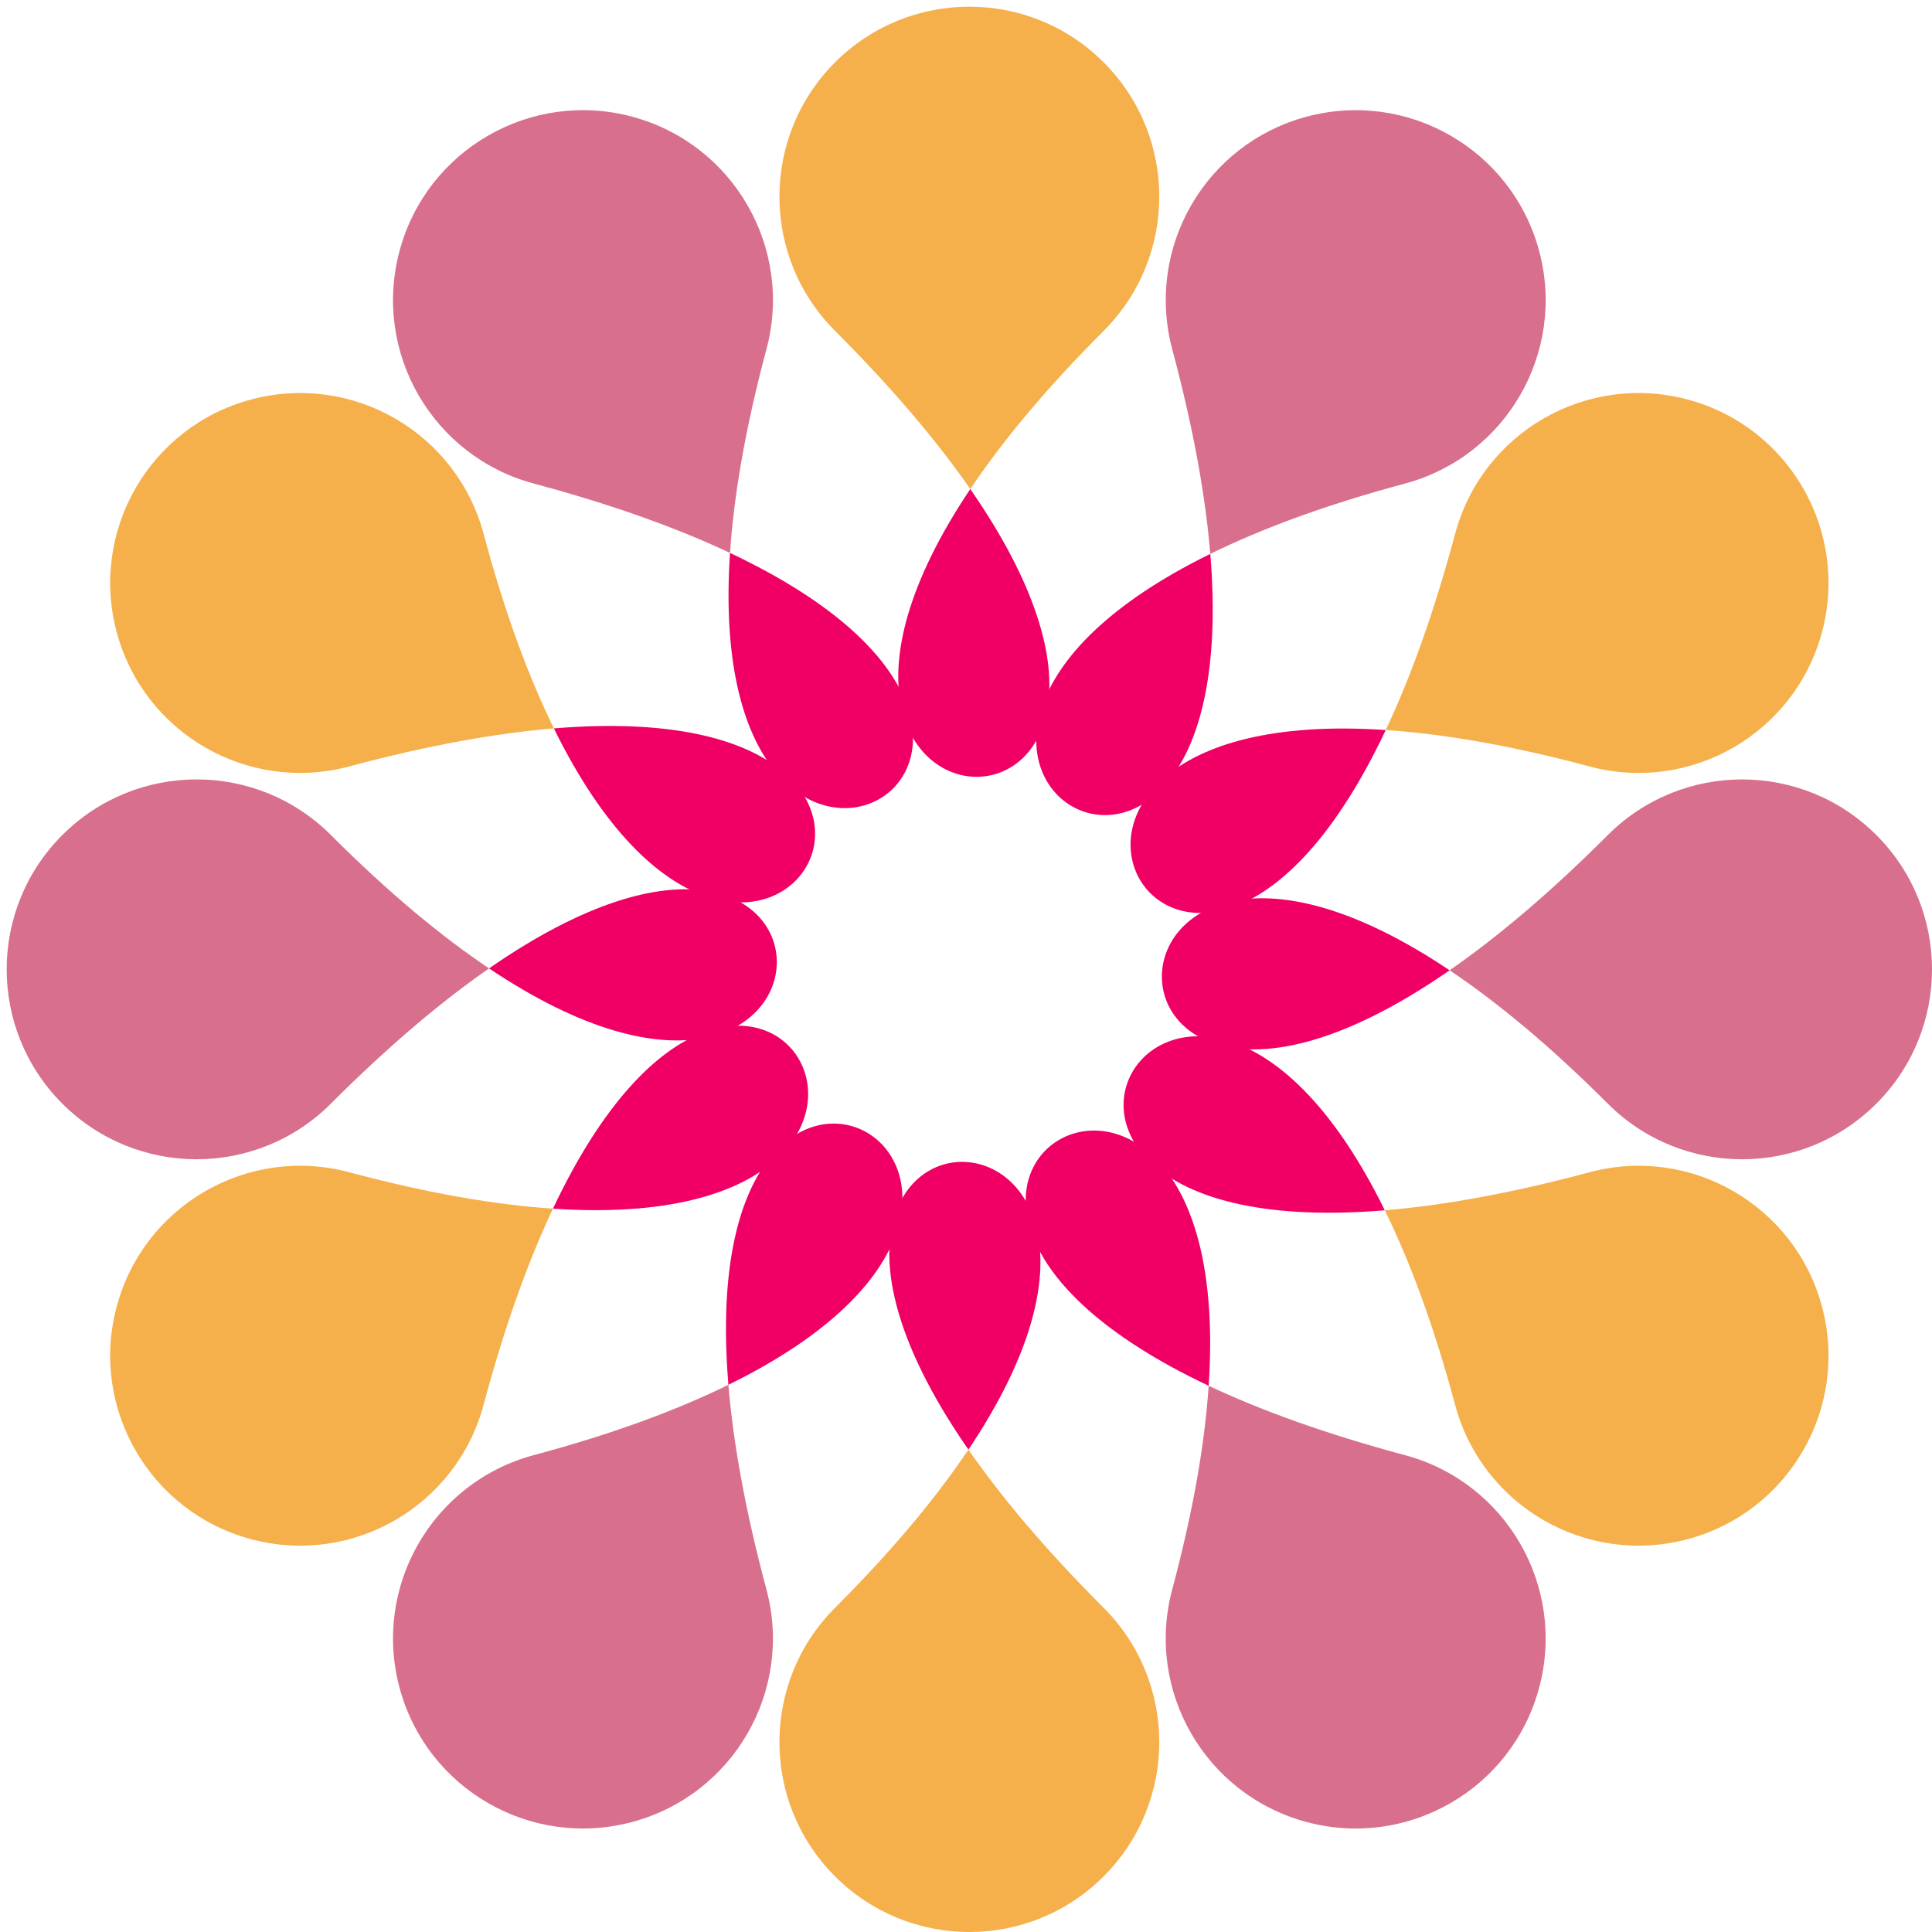 <ns0:svg xmlns:ns0="http://www.w3.org/2000/svg" height="289" width="289">
 <ns0:title fill="#FDE5CC">abstract teal yellow</ns0:title>
 <ns0:g fill="#FDE5CC">
  <ns0:title fill="#FDE5CC">Layer 1</ns0:title>
  <ns0:g fill="#FDE5CC" id="svg_1">
   <ns0:path d="m145.141,73.157c-38.088,56.8 40.207,57.98 0,0l0,0z" fill="#F00065" id="svg_2" />
   <ns0:path d="m109.201,82.712c-4.585,68.234 63.811,30.108 0,0l0,0z" fill="#F00065" id="svg_3" />
   <ns0:path d="m82.853,108.957c30.147,61.385 70.316,-5.832 0,0l0,0z" fill="#F00065" id="svg_4" />
   <ns0:path d="m73.158,144.86c56.799,38.088 57.979,-40.208 0,0l0,0z" fill="#F00065" id="svg_5" />
   <ns0:path d="m82.713,180.801c68.234,4.584 30.107,-63.812 0,0l0,0z" fill="#F00065" id="svg_6" />
   <ns0:path d="m108.958,207.148c61.384,-30.146 -5.832,-70.315 0,0l0,0z" fill="#F00065" id="svg_7" />
   <ns0:path d="m144.86,216.844c38.089,-56.799 -40.208,-57.98 0,0l0,0z" fill="#F00065" id="svg_8" />
   <ns0:path d="m180.801,207.29c4.584,-68.235 -63.813,-30.107 0,0l0,0z" fill="#F00065" id="svg_9" />
   <ns0:path d="m207.146,181.045c-30.145,-61.385 -70.314,5.83 0,0l0,0z" fill="#F00065" id="svg_10" />
   <ns0:path d="m216.842,145.142c-56.799,-38.089 -57.979,40.208 0,0l0,0z" fill="#F00065" id="svg_11" />
   <ns0:path d="m207.287,109.201c-68.232,-4.585 -30.105,63.811 0,0l0,0z" fill="#F00065" id="svg_12" />
   <ns0:path d="m181.043,82.853c-61.384,30.146 5.832,70.315 0,0l0,0z" fill="#F00065" id="svg_13" />
  </ns0:g>
  <ns0:g fill="#FDE5CC" id="svg_14">
   <ns0:path d="m165.087,9.32c-11.093,-11.093 -29.082,-11.093 -40.173,0c-11.098,11.096 -11.098,29.08 0,40.177c8.757,8.757 15.354,16.638 20.227,23.661c4.717,-7.04 11.213,-14.925 19.95,-23.661c11.093,-11.098 11.093,-29.081 -0.004,-40.177z" fill="#F5B04B" id="svg_15" />
   <ns0:path d="m94.557,17.454c-15.154,-4.061 -30.732,4.934 -34.791,20.086c-4.063,15.158 4.929,30.732 20.088,34.795c11.963,3.205 21.617,6.732 29.347,10.377c0.566,-8.454 2.249,-18.532 5.448,-30.466c4.057,-15.157 -4.935,-30.731 -20.092,-34.792z" fill="#D86F8D" id="svg_16" />
   <ns0:path d="m37.542,59.764c-15.155,4.061 -24.148,19.638 -20.087,34.791c4.061,15.159 19.634,24.151 34.795,20.089c11.963,-3.206 22.086,-4.979 30.604,-5.687c-3.738,-7.604 -7.318,-17.173 -10.516,-29.108c-4.066,-15.154 -19.639,-24.146 -34.796,-20.085z" fill="#F5B04B" id="svg_17" />
   <ns0:path d="m9.32,124.914c-11.094,11.093 -11.094,29.083 0,40.172c11.096,11.098 29.079,11.098 40.177,0c8.756,-8.758 16.638,-15.354 23.661,-20.227c-7.04,-4.717 -14.925,-11.214 -23.661,-19.951c-11.098,-11.091 -29.081,-11.091 -40.177,0.006z" fill="#D86F8D" id="svg_18" />
   <ns0:path d="m17.454,195.445c-4.061,15.154 4.934,30.731 20.086,34.791c15.159,4.063 30.733,-4.93 34.795,-20.088c3.205,-11.965 6.732,-21.616 10.378,-29.349c-8.455,-0.565 -18.532,-2.25 -30.467,-5.447c-15.157,-4.057 -30.73,4.936 -34.792,20.093z" fill="#F5B04B" id="svg_19" />
   <ns0:path d="m59.765,252.459c4.061,15.154 19.638,24.146 34.791,20.086c15.159,-4.059 24.15,-19.633 20.089,-34.793c-3.206,-11.963 -4.979,-22.086 -5.687,-30.604c-7.605,3.737 -17.174,7.318 -29.108,10.518c-15.156,4.063 -24.148,19.637 -20.085,34.793z" fill="#D86F8D" id="svg_20" />
   <ns0:path d="m124.914,280.682c11.093,11.094 29.081,11.092 40.173,0c11.099,-11.096 11.099,-29.079 0,-40.178c-8.757,-8.758 -15.354,-16.639 -20.226,-23.66c-4.717,7.039 -11.214,14.925 -19.951,23.66c-11.093,11.099 -11.093,29.082 0.004,40.178z" fill="#F5B04B" id="svg_21" />
   <ns0:path d="m195.443,272.547c15.154,4.062 30.729,-4.935 34.791,-20.086c4.063,-15.158 -4.928,-30.733 -20.088,-34.795c-11.963,-3.205 -21.615,-6.731 -29.349,-10.377c-0.563,8.453 -2.249,18.53 -5.448,30.465c-4.054,15.159 4.938,30.733 20.094,34.793z" fill="#D86F8D" id="svg_22" />
   <ns0:path d="m252.459,230.237c15.154,-4.061 24.146,-19.638 20.086,-34.791c-4.061,-15.158 -19.633,-24.15 -34.793,-20.089c-11.963,3.206 -22.086,4.979 -30.605,5.688c3.738,7.604 7.318,17.174 10.519,29.107c4.063,15.155 19.637,24.147 34.793,20.085z" fill="#F5B04B" id="svg_23" />
   <ns0:path d="m280.68,165.088c11.094,-11.094 11.094,-29.081 0,-40.173c-11.096,-11.098 -29.078,-11.098 -40.176,0c-8.756,8.758 -16.639,15.354 -23.662,20.227c7.039,4.717 14.926,11.214 23.662,19.95c11.098,11.092 29.08,11.092 40.176,-0.004z" fill="#D86F8D" id="svg_24" />
   <ns0:path d="m272.545,94.556c4.063,-15.153 -4.932,-30.73 -20.084,-34.79c-15.158,-4.063 -30.732,4.928 -34.795,20.087c-3.205,11.963 -6.732,21.617 -10.379,29.348c8.455,0.566 18.533,2.249 30.469,5.448c15.156,4.057 30.73,-4.935 34.789,-20.093z" fill="#F5B04B" id="svg_25" />
   <ns0:path d="m230.236,37.542c-4.062,-15.154 -19.639,-24.146 -34.791,-20.086c-15.16,4.061 -24.15,19.634 -20.09,34.794c3.207,11.963 4.98,22.086 5.688,30.605c7.605,-3.738 17.174,-7.318 29.109,-10.516c15.155,-4.067 24.147,-19.64 20.084,-34.797z" fill="#D86F8D" id="svg_26" />
  </ns0:g>
 </ns0:g>
</ns0:svg>